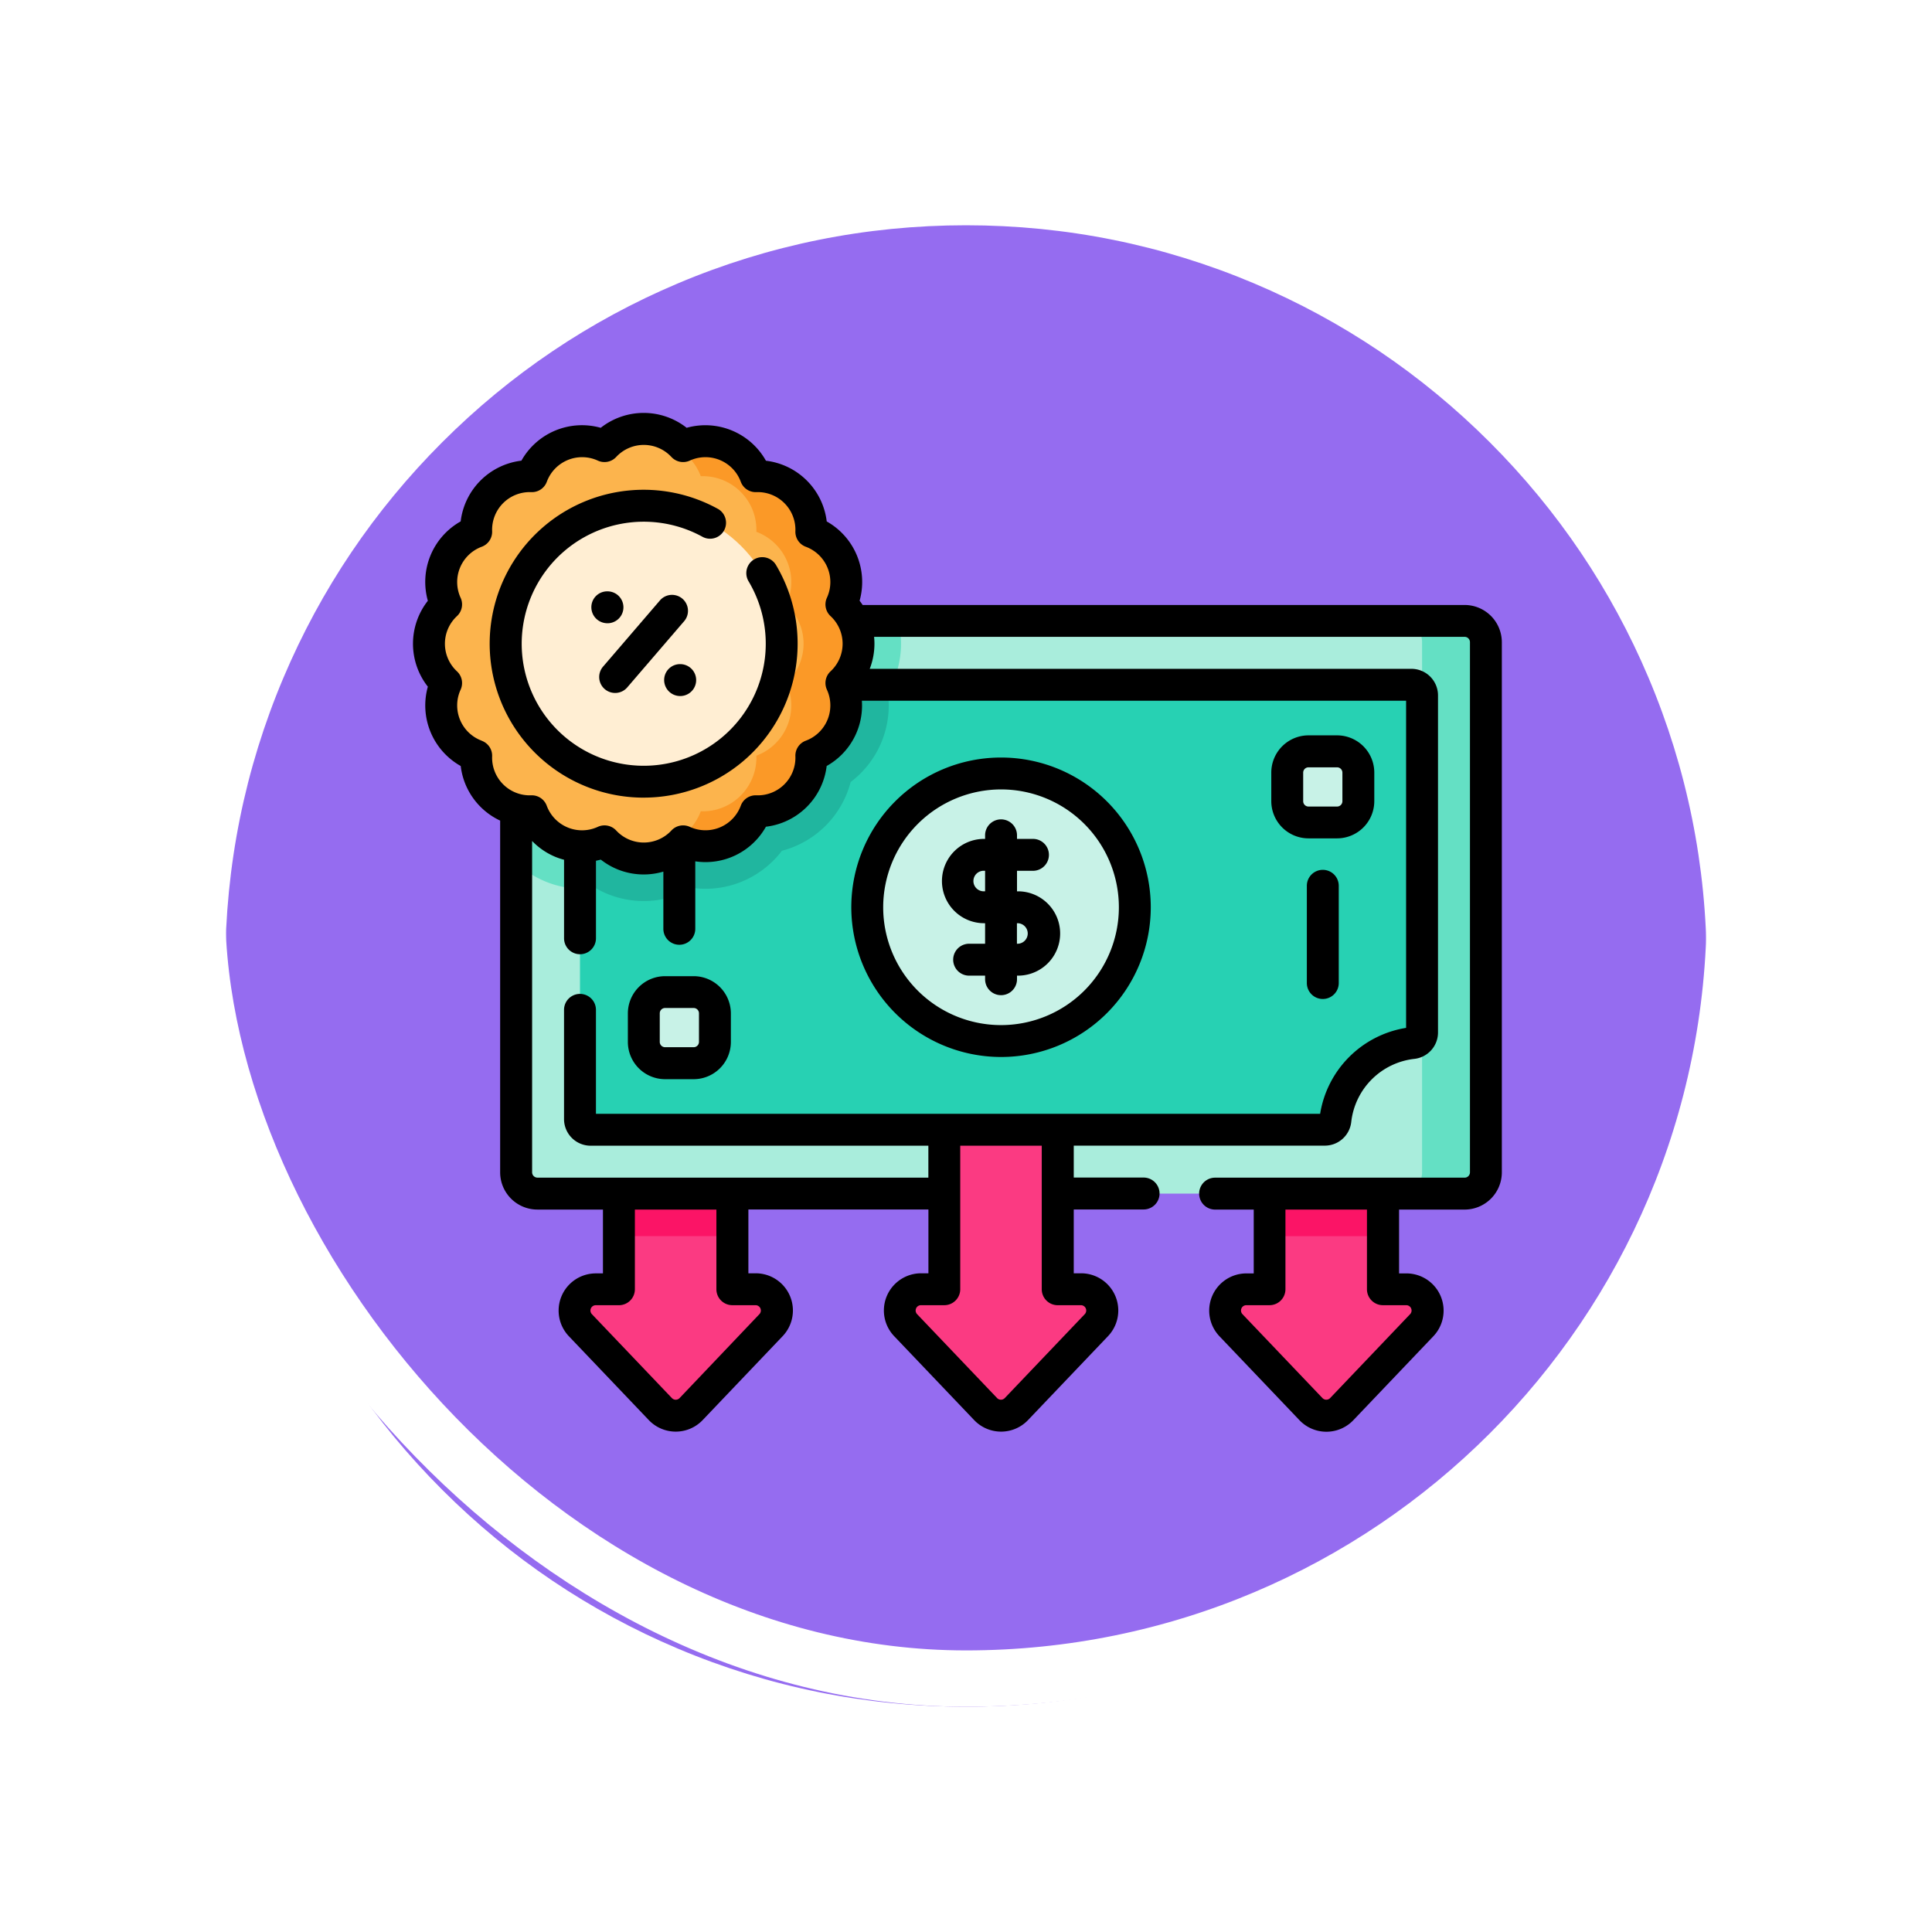 <svg xmlns="http://www.w3.org/2000/svg" xmlns:xlink="http://www.w3.org/1999/xlink" width="102.914" height="102.914" viewBox="0 0 102.914 102.914">
  <defs>
    <filter id="Path_896985" x="0" y="0" width="102.914" height="102.914" filterUnits="userSpaceOnUse">
      <feOffset dy="3" input="SourceAlpha"/>
      <feGaussianBlur stdDeviation="3" result="blur"/>
      <feFlood flood-opacity="0.161"/>
      <feComposite operator="in" in2="blur"/>
      <feComposite in="SourceGraphic"/>
    </filter>
  </defs>
  <g id="Group_1111686" data-name="Group 1111686" transform="translate(-615.051 -7007)">
    <g id="Group_1111451" data-name="Group 1111451" transform="translate(-131.725 3161)">
      <g id="Group_1109827" data-name="Group 1109827" transform="translate(755.775 3852)">
        <g id="Group_1098742" data-name="Group 1098742" transform="translate(0 0)">
          <g transform="matrix(1, 0, 0, 1, -9, -6)" filter="url(#Path_896985)">
            <g id="Path_896985-2" data-name="Path 896985" transform="translate(9 6)" fill="#8454ee" opacity="0.859">
              <path d="M 42.457 83.414 C 36.927 83.414 31.564 82.332 26.515 80.196 C 21.638 78.134 17.258 75.18 13.496 71.418 C 9.734 67.656 6.781 63.276 4.718 58.399 C 2.583 53.351 1.5 47.987 1.5 42.457 C 1.5 36.927 2.583 31.564 4.718 26.515 C 6.781 21.638 9.734 17.258 13.496 13.496 C 17.258 9.734 21.638 6.781 26.515 4.718 C 31.564 2.583 36.927 1.5 42.457 1.5 C 47.987 1.5 53.351 2.583 58.399 4.718 C 63.276 6.781 67.656 9.734 71.418 13.496 C 75.18 17.258 78.133 21.638 80.196 26.515 C 82.331 31.564 83.414 36.927 83.414 42.457 C 83.414 47.987 82.331 53.351 80.196 58.399 C 78.133 63.276 75.18 67.656 71.418 71.418 C 67.656 75.18 63.276 78.134 58.399 80.196 C 53.351 82.332 47.987 83.414 42.457 83.414 Z" stroke="none"/>
              <path d="M 42.457 3 C 37.129 3 31.962 4.043 27.1 6.1 C 22.401 8.087 18.181 10.932 14.557 14.557 C 10.932 18.181 8.087 22.401 6.1 27.1 C 4.043 31.962 3 37.129 3 42.457 C 3 47.785 4.043 52.952 6.1 57.815 C 8.087 62.513 10.932 66.733 14.557 70.358 C 18.181 73.982 22.401 76.828 27.1 78.815 C 31.962 80.871 37.129 81.914 42.457 81.914 C 47.785 81.914 52.952 80.871 57.815 78.815 C 62.513 76.828 66.733 73.982 70.357 70.358 C 73.982 66.733 76.828 62.513 78.815 57.815 C 80.871 52.952 81.914 47.785 81.914 42.457 C 81.914 37.129 80.871 31.962 78.815 27.1 C 76.828 22.401 73.982 18.181 70.357 14.557 C 66.733 10.932 62.513 8.087 57.815 6.1 C 52.952 4.043 47.785 3 42.457 3 M 42.457 -7.62939453125e-06 C 65.906 -7.62939453125e-06 84.914 19.009 84.914 42.457 L 84.914 42.457 C 84.914 65.906 65.906 84.914 42.457 84.914 C 19.009 84.914 0 65.906 0 42.457 L 0 42.457 C 0 19.009 19.009 -7.62939453125e-06 42.457 -7.62939453125e-06 Z" stroke="none" fill="#fff"/>
            </g>
          </g>
          <g id="Rectangle_400907" data-name="Rectangle 400907" transform="translate(0)" fill="none" stroke="#fff" stroke-width="3">
            <rect width="84.914" height="84.914" rx="42.457" stroke="none"/>
            <rect x="1.5" y="1.5" width="81.914" height="81.914" rx="40.957" fill="none"/>
          </g>
        </g>
      </g>
    </g>
    <g id="Group_1111685" data-name="Group 1111685" transform="translate(637.051 7012.488)">
      <g id="Group_1111675" data-name="Group 1111675" transform="translate(8.598 56.818)">
        <g id="Group_1111673" data-name="Group 1111673" transform="translate(34.662)">
          <path id="Path_900645" data-name="Path 900645" d="M391.527,378.683h-1.238v-6.369h-6.042v6.369h-1.238a1.133,1.133,0,0,0-.82,1.914l4.259,4.47a1.134,1.134,0,0,0,1.64,0l4.259-4.47A1.133,1.133,0,0,0,391.527,378.683Z" transform="translate(-381.874 -372.314)" fill="#fb3a82"/>
          <path id="Path_900646" data-name="Path 900646" d="M402.824,372.315h6.042v3.541h-6.042Z" transform="translate(-400.451 -372.315)" fill="#fb1466"/>
        </g>
        <g id="Group_1111674" data-name="Group 1111674">
          <path id="Path_900647" data-name="Path 900647" d="M85.552,378.683H84.314v-6.369H78.272v6.369H77.034a1.133,1.133,0,0,0-.82,1.914l4.259,4.47a1.134,1.134,0,0,0,1.64,0l4.259-4.47A1.133,1.133,0,0,0,85.552,378.683Z" transform="translate(-75.899 -372.314)" fill="#fb3a82"/>
          <path id="Path_900648" data-name="Path 900648" d="M96.85,372.315h6.042v3.541H96.85Z" transform="translate(-94.477 -372.315)" fill="#fb1466"/>
        </g>
      </g>
      <g id="Group_1111682" data-name="Group 1111682" transform="translate(0.85 17.362)">
        <g id="Group_1111680" data-name="Group 1111680" transform="translate(4.646 10.226)">
          <g id="Group_1111677" data-name="Group 1111677">
            <path id="Path_900649" data-name="Path 900649" d="M100.169,115.416v28.239a1.133,1.133,0,0,1-1.133,1.134H49.647a1.133,1.133,0,0,1-1.133-1.134V115.416a1.133,1.133,0,0,1,1.133-1.133h49.39A1.133,1.133,0,0,1,100.169,115.416Z" transform="translate(-48.514 -114.283)" fill="#a9eddc"/>
            <path id="Path_900650" data-name="Path 900650" d="M68.311,118.083a5.108,5.108,0,0,1-1.979,4.779,5.124,5.124,0,0,1-3.661,3.663,5.145,5.145,0,0,1-2.117,1.635,5.09,5.09,0,0,1-1.959.39,5.033,5.033,0,0,1-.7-.049,5.109,5.109,0,0,1-5.17,0,5.1,5.1,0,0,1-2.66-.341,5.158,5.158,0,0,1-1.55-1V115.416a1.133,1.133,0,0,1,1.133-1.133H68.866a5.062,5.062,0,0,1,.148,1.214A5.128,5.128,0,0,1,68.311,118.083Z" transform="translate(-48.514 -114.283)" fill="#64e0c4"/>
            <path id="Path_900651" data-name="Path 900651" d="M469.011,115.418v28.238a1.133,1.133,0,0,1-1.133,1.134h-3.4a1.133,1.133,0,0,0,1.133-1.134V115.418a1.133,1.133,0,0,0-1.133-1.134h3.4A1.133,1.133,0,0,1,469.011,115.418Z" transform="translate(-417.355 -114.284)" fill="#64e0c4"/>
            <g id="Group_1111676" data-name="Group 1111676" transform="translate(3.399 3.4)">
              <path id="Path_900652" data-name="Path 900652" d="M123.377,144.866v17.96a.569.569,0,0,1-.51.563,4.645,4.645,0,0,0-4.107,4.106.566.566,0,0,1-.562.509H79.089a.567.567,0,0,1-.568-.566V149.479a.568.568,0,0,1,.51-.563,4.646,4.646,0,0,0,4.107-4.106.567.567,0,0,1,.562-.51h39.11a.567.567,0,0,1,.567.566Z" transform="translate(-78.521 -144.3)" fill="#27d1b3"/>
              <path id="Path_900653" data-name="Path 900653" d="M94.919,144.7a5.108,5.108,0,0,1-1.979,4.779,5.124,5.124,0,0,1-3.661,3.663,5.145,5.145,0,0,1-2.117,1.635,5.09,5.09,0,0,1-1.959.39,5.033,5.033,0,0,1-.7-.049,5.109,5.109,0,0,1-5.17,0,5.035,5.035,0,0,1-.7.049h-.108v-5.686a.568.568,0,0,1,.51-.563,4.646,4.646,0,0,0,4.107-4.106.567.567,0,0,1,.562-.51H95.13c-.065.137-.135.27-.211.4Z" transform="translate(-78.522 -144.299)" fill="#20b69f"/>
            </g>
          </g>
          <g id="Group_1111679" data-name="Group 1111679" transform="translate(6.794 6.945)">
            <circle id="Ellipse_12800" data-name="Ellipse 12800" cx="7.127" cy="7.127" r="7.127" transform="translate(11.907 1.181)" fill="#c8f2e7"/>
            <g id="Group_1111678" data-name="Group 1111678">
              <path id="Path_900654" data-name="Path 900654" d="M413.736,179.376h-1.521a1.134,1.134,0,0,1-1.134-1.134v-1.521a1.134,1.134,0,0,1,1.134-1.134h1.521a1.134,1.134,0,0,1,1.133,1.134v1.521A1.134,1.134,0,0,1,413.736,179.376Z" transform="translate(-376.803 -175.588)" fill="#c8f2e7"/>
              <path id="Path_900655" data-name="Path 900655" d="M109.625,288.824h1.521a1.134,1.134,0,0,1,1.134,1.134v1.521a1.134,1.134,0,0,1-1.134,1.134h-1.521a1.134,1.134,0,0,1-1.134-1.134v-1.521A1.133,1.133,0,0,1,109.625,288.824Z" transform="translate(-108.491 -275.996)" fill="#c8f2e7"/>
            </g>
          </g>
        </g>
        <g id="Group_1111681" data-name="Group 1111681" transform="translate(0 0)">
          <path id="Path_900656" data-name="Path 900656" d="M30.381,35.452a2.848,2.848,0,0,0-.914-2.094,2.855,2.855,0,0,0-1.6-3.869A2.856,2.856,0,0,0,24.9,26.528a2.855,2.855,0,0,0-3.869-1.6,2.855,2.855,0,0,0-4.188,0,2.855,2.855,0,0,0-3.869,1.6,2.856,2.856,0,0,0-2.961,2.961,2.855,2.855,0,0,0-1.6,3.869,2.855,2.855,0,0,0,0,4.188,2.855,2.855,0,0,0,1.6,3.869,2.856,2.856,0,0,0,2.961,2.961,2.855,2.855,0,0,0,3.869,1.6,2.855,2.855,0,0,0,4.188,0,2.855,2.855,0,0,0,3.869-1.6,2.856,2.856,0,0,0,2.961-2.961,2.855,2.855,0,0,0,1.6-3.869A2.849,2.849,0,0,0,30.381,35.452Z" transform="translate(-7.5 -24.012)" fill="#fcb44d"/>
          <path id="Path_900657" data-name="Path 900657" d="M107.56,37.551a2.855,2.855,0,0,1-1.6,3.868A2.856,2.856,0,0,1,103,44.381a2.855,2.855,0,0,1-3.869,1.6,2.855,2.855,0,0,1-3.557.51,2.876,2.876,0,0,0,.628-.51,2.855,2.855,0,0,0,3.869-1.6,2.856,2.856,0,0,0,2.961-2.962,2.855,2.855,0,0,0,1.6-3.868,2.856,2.856,0,0,0,0-4.188,2.855,2.855,0,0,0-1.6-3.868,2.856,2.856,0,0,0-2.961-2.962,2.855,2.855,0,0,0-3.869-1.6,2.872,2.872,0,0,0-.628-.51,2.855,2.855,0,0,1,3.557.51,2.855,2.855,0,0,1,3.869,1.6,2.856,2.856,0,0,1,2.961,2.962,2.855,2.855,0,0,1,1.6,3.868,2.856,2.856,0,0,1,0,4.188Z" transform="translate(-85.592 -24.016)" fill="#fb9927"/>
          <circle id="Ellipse_12801" data-name="Ellipse 12801" cx="7.349" cy="7.349" r="7.349" transform="translate(4.091 4.091)" fill="#ffeed3"/>
        </g>
      </g>
      <g id="Group_1111684" data-name="Group 1111684" transform="translate(0 16.512)">
        <path id="Path_900658" data-name="Path 900658" d="M237.3,362.041v-8.5h-6.041v8.5H230.02a1.133,1.133,0,0,0-.82,1.914l4.26,4.469a1.133,1.133,0,0,0,1.64,0l4.26-4.469a1.133,1.133,0,0,0-.82-1.914Z" transform="translate(-202.956 -315.365)" fill="#fb3a82"/>
        <g id="Group_1111683" data-name="Group 1111683" transform="translate(0)">
          <path id="Path_900659" data-name="Path 900659" d="M56.018,26.738H23.951c-.051-.076-.1-.151-.162-.224a3.7,3.7,0,0,0-1.751-4.226A3.7,3.7,0,0,0,18.8,19.054,3.7,3.7,0,0,0,14.577,17.3,3.7,3.7,0,0,0,10,17.3a3.7,3.7,0,0,0-4.226,1.751,3.7,3.7,0,0,0-3.235,3.235A3.7,3.7,0,0,0,.791,26.515a3.7,3.7,0,0,0,0,4.575,3.7,3.7,0,0,0,1.751,4.226,3.688,3.688,0,0,0,2.1,2.908s0,.009,0,.013V56.96a1.985,1.985,0,0,0,1.983,1.983h3.493v3.4H9.733A1.982,1.982,0,0,0,8.3,65.688l4.26,4.469a1.982,1.982,0,0,0,2.87,0l4.259-4.469a1.982,1.982,0,0,0-1.435-3.35h-.389v-3.4h9.59v3.4h-.389a1.982,1.982,0,0,0-1.435,3.35l4.26,4.469a1.982,1.982,0,0,0,2.87,0l4.26-4.469a1.982,1.982,0,0,0-1.435-3.35h-.389v-3.4h3.72a.85.85,0,1,0,0-1.7h-3.72v-1.7H48.572a1.416,1.416,0,0,0,1.407-1.267,3.811,3.811,0,0,1,3.355-3.354A1.416,1.416,0,0,0,54.6,49.514V31.555a1.418,1.418,0,0,0-1.417-1.416H24.329A3.7,3.7,0,0,0,24.58,28.8c0-.122-.007-.244-.019-.365H56.018a.284.284,0,0,1,.284.284V56.96a.284.284,0,0,1-.284.284H42.726a.85.85,0,0,0,0,1.7h2.058v3.4h-.389a1.982,1.982,0,0,0-1.435,3.35l4.26,4.469a1.982,1.982,0,0,0,2.87,0l4.26-4.469a1.982,1.982,0,0,0-1.435-3.35h-.389v-3.4h3.493A1.985,1.985,0,0,0,58,56.96V28.721a1.986,1.986,0,0,0-1.983-1.983ZM3.662,33.968A2.006,2.006,0,0,1,2.536,31.25a.85.85,0,0,0-.194-.977,2.006,2.006,0,0,1,0-2.942.85.85,0,0,0,.194-.977,2.006,2.006,0,0,1,1.126-2.718.85.85,0,0,0,.553-.828A2.006,2.006,0,0,1,6.3,20.727a.847.847,0,0,0,.828-.553,2.006,2.006,0,0,1,2.718-1.126.85.85,0,0,0,.977-.194,2.006,2.006,0,0,1,2.942,0,.85.85,0,0,0,.977.194,2.006,2.006,0,0,1,2.718,1.126.848.848,0,0,0,.828.553,2.006,2.006,0,0,1,2.081,2.081.85.85,0,0,0,.553.828,2.006,2.006,0,0,1,1.126,2.718.85.85,0,0,0,.194.977,2.006,2.006,0,0,1,0,2.942.85.85,0,0,0-.194.977,2.006,2.006,0,0,1-1.126,2.718.85.85,0,0,0-.553.828,2.006,2.006,0,0,1-2.081,2.081.846.846,0,0,0-.828.553,2.006,2.006,0,0,1-2.718,1.126.85.85,0,0,0-.977.194,2.006,2.006,0,0,1-2.942,0,.849.849,0,0,0-.977-.194A2.006,2.006,0,0,1,7.123,37.43a.848.848,0,0,0-.828-.553A2.006,2.006,0,0,1,4.215,34.8a.849.849,0,0,0-.553-.828ZM17.013,64.037h1.239a.283.283,0,0,1,.2.478L14.2,68.985a.283.283,0,0,1-.41,0l-4.26-4.469a.283.283,0,0,1,.2-.478h1.239a.85.85,0,0,0,.85-.85V58.943h4.342v4.245A.85.85,0,0,0,17.013,64.037Zm18.57,0a.283.283,0,0,1,.2.478l-4.26,4.469a.283.283,0,0,1-.41,0l-4.26-4.469a.283.283,0,0,1,.2-.478H28.3a.85.85,0,0,0,.85-.85V55.542h4.342v7.646a.85.85,0,0,0,.85.85ZM52.9,49.265a5.526,5.526,0,0,0-4.579,4.578H9.745V48.305a.85.85,0,1,0-1.7,0v5.821a1.418,1.418,0,0,0,1.417,1.416h17.99v1.7H6.629a.284.284,0,0,1-.284-.284V39.31a3.7,3.7,0,0,0,1.242.847,3.662,3.662,0,0,0,.459.152v4.183a.85.85,0,1,0,1.7,0v-4.13c.087-.018.173-.037.258-.06a3.693,3.693,0,0,0,3.332.639v3.047a.85.85,0,1,0,1.7,0V40.394A3.69,3.69,0,0,0,18.8,38.55a3.7,3.7,0,0,0,3.235-3.235,3.686,3.686,0,0,0,1.875-3.478H52.9ZM51.675,64.037h1.239a.283.283,0,0,1,.2.478l-4.26,4.469a.283.283,0,0,1-.41,0l-4.26-4.469a.283.283,0,0,1,.2-.478h1.239a.85.85,0,0,0,.85-.85V58.943h4.342v4.245A.85.85,0,0,0,51.675,64.037Z" transform="translate(0 -16.512)"/>
          <path id="Path_900660" data-name="Path 900660" d="M214.071,194.466a7.976,7.976,0,1,0-7.976-7.976A7.985,7.985,0,0,0,214.071,194.466Zm0-14.253a6.277,6.277,0,1,1-6.277,6.277A6.284,6.284,0,0,1,214.071,180.213Z" transform="translate(-182.748 -160.162)"/>
          <path id="Path_900661" data-name="Path 900661" d="M250.966,213.127h.052v1.093h-.85a.85.85,0,1,0,0,1.7h.85v.19a.85.85,0,1,0,1.7,0v-.19h.052a2.246,2.246,0,0,0,0-4.492h-.052v-1.093h.85a.85.85,0,0,0,0-1.7h-.85v-.19a.85.85,0,1,0-1.7,0v.19h-.052a2.246,2.246,0,0,0,0,4.492Zm1.8,0a.547.547,0,0,1,0,1.093h-.052v-1.093Zm-1.8-2.793h.052v1.093h-.052a.547.547,0,1,1,0-1.093Z" transform="translate(-220.544 -185.949)"/>
          <path id="Path_900662" data-name="Path 900662" d="M405.566,173.576h1.521a1.985,1.985,0,0,0,1.983-1.983v-1.521a1.985,1.985,0,0,0-1.983-1.983h-1.521a1.985,1.985,0,0,0-1.983,1.983v1.521A1.985,1.985,0,0,0,405.566,173.576Zm-.284-3.5a.284.284,0,0,1,.284-.284h1.521a.284.284,0,0,1,.284.284v1.521a.284.284,0,0,1-.284.284h-1.521a.284.284,0,0,1-.284-.284Z" transform="translate(-357.864 -150.918)"/>
          <path id="Path_900663" data-name="Path 900663" d="M421.15,231.3a.85.85,0,0,0-.85.85v5.179a.85.85,0,1,0,1.7,0v-5.179A.85.85,0,0,0,421.15,231.3Z" transform="translate(-372.687 -206.965)"/>
          <path id="Path_900664" data-name="Path 900664" d="M104.5,281.323h-1.521a1.985,1.985,0,0,0-1.983,1.983v1.521a1.985,1.985,0,0,0,1.983,1.983H104.5a1.985,1.985,0,0,0,1.983-1.983v-1.521A1.985,1.985,0,0,0,104.5,281.323Zm.284,3.5a.284.284,0,0,1-.284.284h-1.521a.284.284,0,0,1-.284-.284v-1.521a.284.284,0,0,1,.284-.284H104.5a.284.284,0,0,1,.284.284Z" transform="translate(-89.551 -251.324)"/>
          <path id="Path_900665" data-name="Path 900665" d="M84.746,102.1a.85.85,0,0,0,0-1.7h-.015a.845.845,0,0,0-.844.845.854.854,0,0,0,.851.854Z" transform="translate(-74.387 -90.9)"/>
          <path id="Path_900666" data-name="Path 900666" d="M118.945,136.3a.85.85,0,1,0,0-1.7h-.011a.845.845,0,0,0-.844.85A.854.854,0,0,0,118.945,136.3Z" transform="translate(-104.712 -121.223)"/>
          <path id="Path_900667" data-name="Path 900667" d="M87.839,106.891a.85.85,0,0,0,1.2-.091l3.047-3.546a.85.85,0,0,0-1.289-1.107l-3.047,3.546A.849.849,0,0,0,87.839,106.891Z" transform="translate(-77.626 -92.184)"/>
          <path id="Path_900668" data-name="Path 900668" d="M44.315,69.025a8.2,8.2,0,0,0,7.033-12.413.85.85,0,0,0-1.457.875,6.5,6.5,0,1,1-2.426-2.345.85.85,0,0,0,.825-1.485,8.2,8.2,0,1,0-3.975,15.369Z" transform="translate(-32.025 -48.537)"/>
        </g>
      </g>
    </g>
  </g>
</svg>

